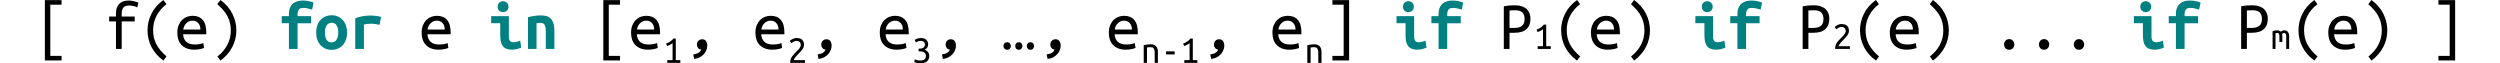 <?xml version="1.0" encoding="UTF-8" standalone="no"?>
<svg
   xmlns:dc="http://purl.org/dc/elements/1.1/"
   xmlns:cc="http://creativecommons.org/ns#"
   xmlns:rdf="http://www.w3.org/1999/02/22-rdf-syntax-ns#"
   xmlns:svg="http://www.w3.org/2000/svg"
   xmlns="http://www.w3.org/2000/svg"
   viewBox="0 0 716.25 18.166"
   height="18.166"
   width="716.25"
   xml:space="preserve"
   version="1.1"
   id="svg2"><defs
     id="defs6" /><g
     transform="matrix(1.25,0,0,-1.25,0,18.166)"
     id="g10"><g
       id="g12"><path
         id="path14"
         style="fill:#000000;fill-opacity:1;fill-rule:nonzero;stroke:none"
         d="m 10.281,14.506 3.828,0 0,-1.047 -2.578,0 0,-11.735 2.578,0 0,-1.046 -3.828,0 0,13.828 z" /><path
         id="path16"
         style="fill:#000000;fill-opacity:1;fill-rule:nonzero;stroke:none"
         d="m 26.578,3.318 0,6.313 -1.562,0 0,1.109 1.562,0 0,0.672 c 0,0.57 0.078,1.047 0.234,1.422 0.165,0.383 0.379,0.691 0.641,0.922 0.258,0.238 0.563,0.406 0.906,0.5 0.344,0.101 0.707,0.156 1.094,0.156 0.383,0 0.77,-0.047 1.156,-0.141 0.395,-0.086 0.766,-0.183 1.11,-0.297 l -0.25,-1.14 c -0.231,0.125 -0.524,0.226 -0.875,0.312 -0.356,0.082 -0.715,0.125 -1.078,0.125 -0.219,0 -0.43,-0.031 -0.625,-0.093 -0.2,-0.055 -0.375,-0.153 -0.532,-0.297 -0.148,-0.149 -0.261,-0.34 -0.343,-0.578 C 27.93,12.06 27.891,11.76 27.891,11.396 l 0,-0.656 2.984,0 0,-1.109 -2.984,0 0,-6.313 -1.313,0 z" /><path
         id="path18"
         style="fill:#000000;fill-opacity:1;fill-rule:nonzero;stroke:none"
         d="m 38.141,13.568 c -0.993,-0.762 -1.746,-1.648 -2.266,-2.656 -0.523,-1 -0.781,-2.094 -0.781,-3.281 0,-0.594 0.054,-1.157 0.172,-1.688 C 35.391,5.412 35.578,4.9 35.828,4.412 36.078,3.92 36.395,3.447 36.781,2.99 37.176,2.521 37.641,2.06 38.172,1.599 L 37.453,0.646 c -1.23,0.907 -2.148,1.961 -2.75,3.157 -0.594,1.195 -0.891,2.46 -0.891,3.796 0,1.321 0.301,2.586 0.907,3.797 0.601,1.207 1.515,2.254 2.734,3.141 l 0.703,-0.969 -0.015,0 z" /><path
         id="path20"
         style="fill:#000000;fill-opacity:1;fill-rule:nonzero;stroke:none"
         d="m 44.141,10.912 c 1,0 1.769,-0.313 2.312,-0.938 0.551,-0.617 0.828,-1.558 0.828,-2.828 l 0,-0.468 -5.312,0 c 0.051,-0.774 0.301,-1.356 0.75,-1.75 0.457,-0.399 1.097,-0.594 1.922,-0.594 0.468,0 0.867,0.035 1.203,0.109 0.332,0.07 0.582,0.149 0.75,0.235 L 46.766,3.553 C 46.609,3.467 46.32,3.381 45.906,3.287 45.488,3.193 45.02,3.146 44.5,3.146 c -0.648,0 -1.215,0.102 -1.703,0.297 -0.481,0.195 -0.883,0.461 -1.203,0.797 -0.313,0.344 -0.555,0.75 -0.719,1.219 -0.156,0.476 -0.234,1 -0.234,1.562 0,0.657 0.097,1.227 0.297,1.719 0.207,0.488 0.472,0.895 0.796,1.219 0.332,0.32 0.707,0.562 1.125,0.719 0.414,0.156 0.844,0.234 1.282,0.234 z m 1.797,-3.156 c 0,0.625 -0.168,1.117 -0.5,1.484 -0.336,0.375 -0.774,0.563 -1.313,0.563 -0.313,0 -0.594,-0.063 -0.844,-0.188 C 43.031,9.498 42.816,9.342 42.641,9.146 42.461,8.959 42.316,8.74 42.203,8.49 42.098,8.248 42.031,8.006 42,7.756 l 3.938,0 z" /><path
         id="path22"
         style="fill:#000000;fill-opacity:1;fill-rule:nonzero;stroke:none"
         d="m 49.844,1.599 c 0.988,0.774 1.742,1.657 2.265,2.657 0.532,1.007 0.797,2.101 0.797,3.281 0,0.601 -0.062,1.172 -0.187,1.703 -0.117,0.531 -0.305,1.039 -0.563,1.531 -0.25,0.489 -0.574,0.961 -0.968,1.422 -0.387,0.457 -0.844,0.914 -1.376,1.375 l 0.719,0.969 c 1.227,-0.906 2.141,-1.965 2.735,-3.172 C 53.867,10.166 54.172,8.9 54.172,7.568 54.172,6.912 54.094,6.26 53.938,5.615 53.789,4.978 53.562,4.365 53.25,3.771 52.945,3.178 52.566,2.623 52.109,2.099 51.66,1.568 51.133,1.084 50.531,0.646 l -0.703,0.953 0.016,0 z" /><path
         id="path24"
         style="fill:#008080;fill-opacity:1;fill-rule:nonzero;stroke:none"
         d="m 66.219,3.318 0,5.891 -1.641,0 0,1.625 1.641,0 0,0.437 c 0,0.602 0.086,1.102 0.265,1.5 0.176,0.407 0.411,0.727 0.704,0.969 0.3,0.238 0.644,0.41 1.031,0.516 0.383,0.101 0.781,0.156 1.187,0.156 0.414,0 0.844,-0.043 1.282,-0.125 0.437,-0.074 0.832,-0.195 1.187,-0.359 l -0.344,-1.594 c -0.242,0.082 -0.547,0.164 -0.922,0.25 -0.367,0.094 -0.714,0.14 -1.047,0.14 -0.179,0 -0.351,-0.015 -0.515,-0.046 -0.168,-0.032 -0.313,-0.106 -0.438,-0.219 -0.117,-0.106 -0.214,-0.258 -0.297,-0.453 -0.074,-0.188 -0.109,-0.446 -0.109,-0.766 l 0,-0.406 3.094,0 0,-1.625 -3.094,0 0,-5.891 -1.984,0 z" /><path
         id="path26"
         style="fill:#008080;fill-opacity:1;fill-rule:nonzero;stroke:none"
         d="m 79.547,7.099 c 0,-0.605 -0.086,-1.152 -0.25,-1.64 C 79.129,4.978 78.891,4.56 78.578,4.209 78.266,3.865 77.891,3.592 77.453,3.396 77.023,3.209 76.547,3.115 76.016,3.115 c -0.532,0 -1.016,0.094 -1.454,0.281 -0.429,0.196 -0.804,0.469 -1.124,0.813 -0.313,0.351 -0.555,0.769 -0.719,1.25 -0.168,0.488 -0.25,1.035 -0.25,1.64 0,0.582 0.082,1.114 0.25,1.594 0.176,0.488 0.422,0.906 0.734,1.25 0.32,0.352 0.703,0.625 1.141,0.813 0.437,0.187 0.91,0.281 1.422,0.281 0.519,0 0.992,-0.094 1.422,-0.281 0.437,-0.188 0.812,-0.461 1.124,-0.813 0.321,-0.344 0.567,-0.762 0.735,-1.25 0.164,-0.48 0.25,-1.012 0.25,-1.594 z M 74.469,7.084 c 0,-0.68 0.117,-1.227 0.359,-1.641 0.238,-0.418 0.625,-0.625 1.156,-0.625 0.508,0 0.895,0.207 1.157,0.625 0.257,0.414 0.39,0.961 0.39,1.641 0,0.664 -0.121,1.203 -0.359,1.609 -0.242,0.414 -0.625,0.625 -1.156,0.625 -0.512,0 -0.899,-0.211 -1.157,-0.625 -0.261,-0.406 -0.39,-0.945 -0.39,-1.609 z" /><path
         id="path28"
         style="fill:#008080;fill-opacity:1;fill-rule:nonzero;stroke:none"
         d="M 86.984,8.834 C 86.859,8.865 86.707,8.896 86.531,8.928 86.352,8.959 86.176,8.99 86,9.021 85.82,9.053 85.645,9.072 85.469,9.084 85.301,9.092 85.16,9.099 85.047,9.099 84.766,9.099 84.488,9.084 84.219,9.053 83.957,9.029 83.688,8.978 83.406,8.896 l 0,-5.578 -1.984,0 0,7.031 c 0.519,0.188 1.055,0.336 1.609,0.454 0.551,0.113 1.192,0.171 1.922,0.171 0.113,0 0.27,-0.007 0.469,-0.015 0.195,-0.012 0.406,-0.031 0.625,-0.063 0.226,-0.023 0.457,-0.054 0.687,-0.093 0.227,-0.032 0.43,-0.079 0.61,-0.141 l -0.36,-1.828 z" /><path
         id="path30"
         style="fill:#000000;fill-opacity:1;fill-rule:nonzero;stroke:none"
         d="m 100.141,10.912 c 1,0 1.769,-0.313 2.312,-0.938 0.551,-0.617 0.828,-1.558 0.828,-2.828 l 0,-0.468 -5.312,0 c 0.051,-0.774 0.301,-1.356 0.75,-1.75 0.457,-0.399 1.097,-0.594 1.922,-0.594 0.468,0 0.867,0.035 1.203,0.109 0.332,0.07 0.582,0.149 0.75,0.235 l 0.172,-1.125 C 102.609,3.467 102.32,3.381 101.906,3.287 101.488,3.193 101.02,3.146 100.5,3.146 c -0.648,0 -1.215,0.102 -1.703,0.297 -0.481,0.195 -0.883,0.461 -1.203,0.797 -0.313,0.344 -0.555,0.75 -0.719,1.219 -0.156,0.476 -0.234,1 -0.234,1.562 0,0.657 0.097,1.227 0.297,1.719 0.207,0.488 0.472,0.895 0.796,1.219 0.332,0.32 0.707,0.562 1.125,0.719 0.414,0.156 0.844,0.234 1.282,0.234 z m 1.797,-3.156 c 0,0.625 -0.168,1.117 -0.5,1.484 -0.336,0.375 -0.774,0.563 -1.313,0.563 -0.313,0 -0.594,-0.063 -0.844,-0.188 C 99.031,9.498 98.816,9.342 98.641,9.146 98.461,8.959 98.316,8.74 98.203,8.49 98.098,8.248 98.031,8.006 98,7.756 l 3.938,0 z" /><path
         id="path32"
         style="fill:#008080;fill-opacity:1;fill-rule:nonzero;stroke:none"
         d="m 116.547,13.006 c 0,-0.387 -0.125,-0.696 -0.375,-0.922 -0.242,-0.219 -0.531,-0.328 -0.875,-0.328 -0.344,0 -0.637,0.109 -0.875,0.328 -0.242,0.226 -0.36,0.535 -0.36,0.922 0,0.382 0.118,0.687 0.36,0.906 0.238,0.226 0.531,0.344 0.875,0.344 0.344,0 0.633,-0.118 0.875,-0.344 0.25,-0.219 0.375,-0.524 0.375,-0.906 z m 2.922,-9.375 c -0.407,-0.188 -0.789,-0.313 -1.141,-0.375 -0.355,-0.071 -0.683,-0.11 -0.984,-0.11 -0.512,0 -0.946,0.074 -1.297,0.219 -0.344,0.145 -0.621,0.359 -0.828,0.641 -0.211,0.289 -0.356,0.64 -0.438,1.047 -0.086,0.406 -0.125,0.867 -0.125,1.39 l 0,2.766 -2.078,0 0,1.625 4.047,0 0,-4.656 c 0,-0.45 0.082,-0.782 0.25,-1 0.164,-0.219 0.441,-0.329 0.828,-0.329 0.176,0 0.391,0.024 0.641,0.079 0.258,0.05 0.551,0.148 0.875,0.296 l 0.25,-1.593 z" /><path
         id="path34"
         style="fill:#008080;fill-opacity:1;fill-rule:nonzero;stroke:none"
         d="m 121.016,10.599 c 0.343,0.094 0.773,0.18 1.296,0.266 0.52,0.094 1.083,0.141 1.688,0.141 0.594,0 1.086,-0.086 1.484,-0.25 0.395,-0.168 0.707,-0.407 0.938,-0.719 0.226,-0.305 0.39,-0.664 0.484,-1.078 0.102,-0.418 0.156,-0.887 0.156,-1.406 l 0,-4.235 -1.968,0 0,3.985 c 0,0.707 -0.086,1.21 -0.25,1.515 -0.156,0.313 -0.481,0.469 -0.969,0.469 -0.156,0 -0.309,-0.008 -0.453,-0.016 -0.137,-0.011 -0.289,-0.027 -0.453,-0.047 l 0,-5.906 -1.953,0 0,7.281 z" /><path
         id="path36"
         style="fill:#000000;fill-opacity:1;fill-rule:nonzero;stroke:none"
         d="m 138.281,14.506 3.828,0 0,-1.047 -2.578,0 0,-11.735 2.578,0 0,-1.046 -3.828,0 0,13.828 z" /><path
         id="path38"
         style="fill:#000000;fill-opacity:1;fill-rule:nonzero;stroke:none"
         d="m 148.141,10.912 c 1,0 1.769,-0.313 2.312,-0.938 0.551,-0.617 0.828,-1.558 0.828,-2.828 l 0,-0.468 -5.312,0 c 0.051,-0.774 0.301,-1.356 0.75,-1.75 0.457,-0.399 1.097,-0.594 1.922,-0.594 0.468,0 0.867,0.035 1.203,0.109 0.332,0.07 0.582,0.149 0.75,0.235 l 0.172,-1.125 C 150.609,3.467 150.32,3.381 149.906,3.287 149.488,3.193 149.02,3.146 148.5,3.146 c -0.648,0 -1.215,0.102 -1.703,0.297 -0.481,0.195 -0.883,0.461 -1.203,0.797 -0.313,0.344 -0.555,0.75 -0.719,1.219 -0.156,0.476 -0.234,1 -0.234,1.562 0,0.657 0.097,1.227 0.297,1.719 0.207,0.488 0.472,0.895 0.796,1.219 0.332,0.32 0.707,0.562 1.125,0.719 0.414,0.156 0.844,0.234 1.282,0.234 z m 1.797,-3.156 c 0,0.625 -0.168,1.117 -0.5,1.484 -0.336,0.375 -0.774,0.563 -1.313,0.563 -0.313,0 -0.594,-0.063 -0.844,-0.188 -0.25,-0.117 -0.465,-0.273 -0.64,-0.469 C 146.461,8.959 146.316,8.74 146.203,8.49 146.098,8.248 146.031,8.006 146,7.756 l 3.938,0 z" /><path
         id="path40"
         style="fill:#000000;fill-opacity:1;fill-rule:nonzero;stroke:none"
         d="m 152.672,4.541 c 0.312,0.113 0.609,0.258 0.89,0.437 0.29,0.188 0.555,0.426 0.797,0.719 l 0.532,0 0,-4.953 1.047,0 0,-0.625 -3,0 0,0.625 1.218,0 0,3.906 C 154.082,4.595 154,4.533 153.906,4.463 153.812,4.4 153.707,4.338 153.594,4.275 153.488,4.22 153.375,4.17 153.25,4.119 153.133,4.064 153.02,4.017 152.906,3.978 l -0.234,0.563 z" /><path
         id="path42"
         style="fill:#000000;fill-opacity:1;fill-rule:nonzero;stroke:none"
         d="m 158.891,2.053 c 0.187,0.042 0.375,0.085 0.562,0.125 0.188,0.042 0.359,0.105 0.516,0.187 0.164,0.086 0.312,0.188 0.437,0.313 0.125,0.117 0.223,0.281 0.297,0.5 -0.336,0.031 -0.578,0.16 -0.734,0.39 -0.157,0.227 -0.235,0.453 -0.235,0.672 0,0.426 0.118,0.75 0.36,0.969 0.238,0.219 0.515,0.328 0.828,0.328 0.394,0 0.691,-0.141 0.89,-0.422 0.196,-0.281 0.297,-0.625 0.297,-1.031 0,-0.313 -0.062,-0.637 -0.187,-0.969 -0.117,-0.332 -0.297,-0.645 -0.547,-0.937 -0.25,-0.29 -0.563,-0.54 -0.937,-0.75 -0.376,-0.208 -0.821,-0.344 -1.329,-0.407 l -0.218,1.032 z" /><path
         id="path44"
         style="fill:#000000;fill-opacity:1;fill-rule:nonzero;stroke:none"
         d="m 176.641,10.912 c 1,0 1.769,-0.313 2.312,-0.938 0.551,-0.617 0.828,-1.558 0.828,-2.828 l 0,-0.468 -5.312,0 c 0.051,-0.774 0.301,-1.356 0.75,-1.75 0.457,-0.399 1.097,-0.594 1.922,-0.594 0.468,0 0.867,0.035 1.203,0.109 0.332,0.07 0.582,0.149 0.75,0.235 l 0.172,-1.125 C 179.109,3.467 178.82,3.381 178.406,3.287 177.988,3.193 177.52,3.146 177,3.146 c -0.648,0 -1.215,0.102 -1.703,0.297 -0.481,0.195 -0.883,0.461 -1.203,0.797 -0.313,0.344 -0.555,0.75 -0.719,1.219 -0.156,0.476 -0.234,1 -0.234,1.562 0,0.657 0.097,1.227 0.297,1.719 0.207,0.488 0.472,0.895 0.796,1.219 0.332,0.32 0.707,0.562 1.125,0.719 0.414,0.156 0.844,0.234 1.282,0.234 z m 1.797,-3.156 c 0,0.625 -0.168,1.117 -0.5,1.484 -0.336,0.375 -0.774,0.563 -1.313,0.563 -0.313,0 -0.594,-0.063 -0.844,-0.188 -0.25,-0.117 -0.465,-0.273 -0.64,-0.469 C 174.961,8.959 174.816,8.74 174.703,8.49 174.598,8.248 174.531,8.006 174.5,7.756 l 3.938,0 z" /><path
         id="path46"
         style="fill:#000000;fill-opacity:1;fill-rule:nonzero;stroke:none"
         d="m 184.281,4.275 c 0,-0.199 -0.039,-0.387 -0.109,-0.562 C 184.098,3.533 184,3.357 183.875,3.181 183.75,3.002 183.609,2.83 183.453,2.666 183.297,2.498 183.133,2.33 182.969,2.166 182.883,2.08 182.781,1.97 182.656,1.838 182.539,1.713 182.426,1.58 182.312,1.447 182.207,1.322 182.117,1.197 182.047,1.072 181.973,0.947 181.938,0.838 181.938,0.744 l 2.562,0 0,-0.625 -3.375,0 c 0,0.031 0,0.062 0,0.094 0,0.031 0,0.062 0,0.093 0,0.25 0.039,0.485 0.125,0.704 0.082,0.218 0.188,0.421 0.312,0.609 0.133,0.195 0.286,0.379 0.454,0.547 0.164,0.164 0.328,0.332 0.484,0.5 0.133,0.133 0.266,0.265 0.391,0.39 0.125,0.125 0.234,0.25 0.328,0.375 0.093,0.125 0.164,0.254 0.219,0.391 0.062,0.133 0.093,0.273 0.093,0.422 0,0.156 -0.027,0.289 -0.078,0.406 -0.055,0.113 -0.125,0.207 -0.219,0.281 -0.086,0.082 -0.183,0.141 -0.296,0.172 -0.118,0.039 -0.243,0.063 -0.376,0.063 -0.148,0 -0.289,-0.028 -0.421,-0.078 -0.125,-0.043 -0.243,-0.094 -0.344,-0.157 -0.094,-0.054 -0.18,-0.109 -0.25,-0.171 -0.074,-0.055 -0.133,-0.094 -0.172,-0.125 l -0.359,0.515 c 0.039,0.051 0.109,0.113 0.203,0.188 0.101,0.082 0.222,0.156 0.359,0.218 0.133,0.071 0.285,0.133 0.453,0.188 0.164,0.051 0.344,0.078 0.531,0.078 0.583,0 1.016,-0.137 1.297,-0.406 0.282,-0.274 0.422,-0.653 0.422,-1.141 z" /><path
         id="path48"
         style="fill:#000000;fill-opacity:1;fill-rule:nonzero;stroke:none"
         d="m 187.391,2.053 c 0.187,0.042 0.375,0.085 0.562,0.125 0.188,0.042 0.359,0.105 0.516,0.187 0.164,0.086 0.312,0.188 0.437,0.313 0.125,0.117 0.223,0.281 0.297,0.5 -0.336,0.031 -0.578,0.16 -0.734,0.39 -0.157,0.227 -0.235,0.453 -0.235,0.672 0,0.426 0.118,0.75 0.36,0.969 0.238,0.219 0.515,0.328 0.828,0.328 0.394,0 0.691,-0.141 0.89,-0.422 0.196,-0.281 0.297,-0.625 0.297,-1.031 0,-0.313 -0.062,-0.637 -0.187,-0.969 -0.117,-0.332 -0.297,-0.645 -0.547,-0.937 -0.25,-0.29 -0.563,-0.54 -0.937,-0.75 -0.376,-0.208 -0.821,-0.344 -1.329,-0.407 l -0.218,1.032 z" /><path
         id="path50"
         style="fill:#000000;fill-opacity:1;fill-rule:nonzero;stroke:none"
         d="m 205.141,10.912 c 1,0 1.769,-0.313 2.312,-0.938 0.551,-0.617 0.828,-1.558 0.828,-2.828 l 0,-0.468 -5.312,0 c 0.051,-0.774 0.301,-1.356 0.75,-1.75 0.457,-0.399 1.097,-0.594 1.922,-0.594 0.468,0 0.867,0.035 1.203,0.109 0.332,0.07 0.582,0.149 0.75,0.235 l 0.172,-1.125 C 207.609,3.467 207.32,3.381 206.906,3.287 206.488,3.193 206.02,3.146 205.5,3.146 c -0.648,0 -1.215,0.102 -1.703,0.297 -0.481,0.195 -0.883,0.461 -1.203,0.797 -0.313,0.344 -0.555,0.75 -0.719,1.219 -0.156,0.476 -0.234,1 -0.234,1.562 0,0.657 0.097,1.227 0.297,1.719 0.207,0.488 0.472,0.895 0.796,1.219 0.332,0.32 0.707,0.562 1.125,0.719 0.414,0.156 0.844,0.234 1.282,0.234 z m 1.797,-3.156 c 0,0.625 -0.168,1.117 -0.5,1.484 -0.336,0.375 -0.774,0.563 -1.313,0.563 -0.313,0 -0.594,-0.063 -0.844,-0.188 -0.25,-0.117 -0.465,-0.273 -0.64,-0.469 C 203.461,8.959 203.316,8.74 203.203,8.49 203.098,8.248 203.031,8.006 203,7.756 l 3.938,0 z" /><path
         id="path52"
         style="fill:#000000;fill-opacity:1;fill-rule:nonzero;stroke:none"
         d="m 210.906,0.666 c 0.477,0 0.817,0.094 1.016,0.281 0.195,0.188 0.297,0.438 0.297,0.75 0,0.207 -0.043,0.379 -0.125,0.516 -0.086,0.132 -0.196,0.242 -0.328,0.328 -0.137,0.094 -0.297,0.156 -0.485,0.187 -0.179,0.032 -0.367,0.047 -0.562,0.047 l -0.188,0 0,0.61 0.266,0 c 0.125,0 0.254,0.007 0.391,0.031 0.144,0.031 0.273,0.082 0.39,0.156 0.125,0.07 0.223,0.164 0.297,0.281 0.07,0.125 0.109,0.274 0.109,0.453 0,0.313 -0.101,0.532 -0.296,0.657 -0.188,0.132 -0.407,0.203 -0.657,0.203 -0.261,0 -0.48,-0.043 -0.656,-0.125 -0.18,-0.074 -0.328,-0.149 -0.453,-0.219 l -0.281,0.563 c 0.125,0.093 0.312,0.187 0.562,0.281 0.258,0.101 0.547,0.156 0.859,0.156 0.29,0 0.54,-0.039 0.75,-0.109 0.208,-0.075 0.379,-0.18 0.516,-0.313 0.133,-0.137 0.234,-0.293 0.297,-0.469 0.07,-0.179 0.109,-0.371 0.109,-0.578 0,-0.293 -0.078,-0.543 -0.234,-0.75 -0.148,-0.199 -0.34,-0.351 -0.578,-0.453 0.281,-0.094 0.523,-0.262 0.734,-0.5 0.219,-0.242 0.328,-0.562 0.328,-0.969 0,-0.242 -0.043,-0.464 -0.125,-0.671 -0.086,-0.211 -0.211,-0.387 -0.375,-0.532 -0.168,-0.148 -0.382,-0.261 -0.64,-0.343 -0.262,-0.082 -0.571,-0.125 -0.922,-0.125 -0.149,0 -0.293,0.011 -0.438,0.031 -0.148,0.023 -0.281,0.047 -0.406,0.078 -0.125,0.031 -0.242,0.062 -0.344,0.094 -0.093,0.031 -0.164,0.054 -0.203,0.078 l 0.141,0.64 c 0.094,-0.054 0.242,-0.109 0.453,-0.171 0.219,-0.063 0.477,-0.094 0.781,-0.094 z" /><path
         id="path54"
         style="fill:#000000;fill-opacity:1;fill-rule:nonzero;stroke:none"
         d="m 215.891,2.053 c 0.187,0.042 0.375,0.085 0.562,0.125 0.188,0.042 0.359,0.105 0.516,0.187 0.164,0.086 0.312,0.188 0.437,0.313 0.125,0.117 0.223,0.281 0.297,0.5 -0.336,0.031 -0.578,0.16 -0.734,0.39 -0.157,0.227 -0.235,0.453 -0.235,0.672 0,0.426 0.118,0.75 0.36,0.969 0.238,0.219 0.515,0.328 0.828,0.328 0.394,0 0.691,-0.141 0.89,-0.422 0.196,-0.281 0.297,-0.625 0.297,-1.031 0,-0.313 -0.062,-0.637 -0.187,-0.969 -0.117,-0.332 -0.297,-0.645 -0.547,-0.937 -0.25,-0.29 -0.563,-0.54 -0.937,-0.75 -0.376,-0.208 -0.821,-0.344 -1.329,-0.407 l -0.218,1.032 z" /><path
         id="path56"
         style="fill:#000000;fill-opacity:1;fill-rule:nonzero;stroke:none"
         d="m 231.688,3.99 c 0,-0.242 -0.079,-0.445 -0.235,-0.609 -0.148,-0.164 -0.351,-0.25 -0.609,-0.25 -0.262,0 -0.469,0.086 -0.625,0.25 C 230.07,3.545 230,3.748 230,3.99 c 0,0.238 0.07,0.441 0.219,0.609 0.156,0.164 0.363,0.25 0.625,0.25 0.258,0 0.461,-0.086 0.609,-0.25 0.156,-0.168 0.235,-0.371 0.235,-0.609 z m 2.656,0 c 0,-0.242 -0.074,-0.445 -0.219,-0.609 -0.148,-0.164 -0.352,-0.25 -0.609,-0.25 -0.262,0 -0.465,0.086 -0.61,0.25 -0.148,0.164 -0.218,0.367 -0.218,0.609 0,0.238 0.07,0.441 0.218,0.609 0.145,0.164 0.348,0.25 0.61,0.25 0.257,0 0.461,-0.086 0.609,-0.25 0.145,-0.168 0.219,-0.371 0.219,-0.609 z m 2.656,0 c 0,-0.242 -0.074,-0.445 -0.219,-0.609 -0.148,-0.164 -0.351,-0.25 -0.609,-0.25 -0.262,0 -0.465,0.086 -0.61,0.25 -0.148,0.164 -0.218,0.367 -0.218,0.609 0,0.238 0.07,0.441 0.218,0.609 0.145,0.164 0.348,0.25 0.61,0.25 0.258,0 0.461,-0.086 0.609,-0.25 C 236.926,4.431 237,4.228 237,3.99 Z" /><path
         id="path58"
         style="fill:#000000;fill-opacity:1;fill-rule:nonzero;stroke:none"
         d="m 239.891,2.053 c 0.187,0.042 0.375,0.085 0.562,0.125 0.188,0.042 0.359,0.105 0.516,0.187 0.164,0.086 0.312,0.188 0.437,0.313 0.125,0.117 0.223,0.281 0.297,0.5 -0.336,0.031 -0.578,0.16 -0.734,0.39 -0.157,0.227 -0.235,0.453 -0.235,0.672 0,0.426 0.118,0.75 0.36,0.969 0.238,0.219 0.515,0.328 0.828,0.328 0.394,0 0.691,-0.141 0.89,-0.422 0.196,-0.281 0.297,-0.625 0.297,-1.031 0,-0.313 -0.062,-0.637 -0.187,-0.969 -0.117,-0.332 -0.297,-0.645 -0.547,-0.937 -0.25,-0.29 -0.563,-0.54 -0.937,-0.75 -0.376,-0.208 -0.821,-0.344 -1.329,-0.407 l -0.218,1.032 z" /><path
         id="path60"
         style="fill:#000000;fill-opacity:1;fill-rule:nonzero;stroke:none"
         d="m 257.641,10.912 c 1,0 1.769,-0.313 2.312,-0.938 0.551,-0.617 0.828,-1.558 0.828,-2.828 l 0,-0.468 -5.312,0 c 0.051,-0.774 0.301,-1.356 0.75,-1.75 0.457,-0.399 1.097,-0.594 1.922,-0.594 0.468,0 0.867,0.035 1.203,0.109 0.332,0.07 0.582,0.149 0.75,0.235 l 0.172,-1.125 C 260.109,3.467 259.82,3.381 259.406,3.287 258.988,3.193 258.52,3.146 258,3.146 c -0.648,0 -1.215,0.102 -1.703,0.297 -0.481,0.195 -0.883,0.461 -1.203,0.797 -0.313,0.344 -0.555,0.75 -0.719,1.219 -0.156,0.476 -0.234,1 -0.234,1.562 0,0.657 0.097,1.227 0.297,1.719 0.207,0.488 0.472,0.895 0.796,1.219 0.332,0.32 0.707,0.562 1.125,0.719 0.414,0.156 0.844,0.234 1.282,0.234 z m 1.797,-3.156 c 0,0.625 -0.168,1.117 -0.5,1.484 -0.336,0.375 -0.774,0.563 -1.313,0.563 -0.313,0 -0.594,-0.063 -0.844,-0.188 -0.25,-0.117 -0.465,-0.273 -0.64,-0.469 C 255.961,8.959 255.816,8.74 255.703,8.49 255.598,8.248 255.531,8.006 255.5,7.756 l 3.938,0 z" /><path
         id="path62"
         style="fill:#000000;fill-opacity:1;fill-rule:nonzero;stroke:none"
         d="m 262.141,4.181 c 0.269,0.063 0.535,0.11 0.797,0.141 0.269,0.039 0.523,0.063 0.765,0.063 0.551,0 0.969,-0.149 1.25,-0.438 0.289,-0.281 0.438,-0.742 0.438,-1.375 l 0,-2.453 -0.735,0 0,2.312 c 0,0.27 -0.027,0.489 -0.078,0.657 -0.055,0.164 -0.121,0.297 -0.203,0.39 -0.086,0.094 -0.187,0.157 -0.313,0.188 -0.124,0.039 -0.261,0.062 -0.406,0.062 -0.117,0 -0.242,-0.011 -0.375,-0.031 -0.136,-0.012 -0.265,-0.027 -0.39,-0.047 l 0,-3.531 -0.75,0 0,4.062 z" /><path
         id="path64"
         style="fill:#000000;fill-opacity:1;fill-rule:nonzero;stroke:none"
         d="m 267.266,2.76 1.969,0 0,-0.703 -1.969,0 0,0.703 z" /><path
         id="path66"
         style="fill:#000000;fill-opacity:1;fill-rule:nonzero;stroke:none"
         d="m 271.172,4.541 c 0.312,0.113 0.609,0.258 0.89,0.437 0.29,0.188 0.555,0.426 0.797,0.719 l 0.532,0 0,-4.953 1.047,0 0,-0.625 -3,0 0,0.625 1.218,0 0,3.906 C 272.582,4.595 272.5,4.533 272.406,4.463 272.312,4.4 272.207,4.338 272.094,4.275 271.988,4.22 271.875,4.17 271.75,4.119 271.633,4.064 271.52,4.017 271.406,3.978 l -0.234,0.563 z" /><path
         id="path68"
         style="fill:#000000;fill-opacity:1;fill-rule:nonzero;stroke:none"
         d="m 277.391,2.053 c 0.187,0.042 0.375,0.085 0.562,0.125 0.188,0.042 0.359,0.105 0.516,0.187 0.164,0.086 0.312,0.188 0.437,0.313 0.125,0.117 0.223,0.281 0.297,0.5 -0.336,0.031 -0.578,0.16 -0.734,0.39 -0.157,0.227 -0.235,0.453 -0.235,0.672 0,0.426 0.118,0.75 0.36,0.969 0.238,0.219 0.515,0.328 0.828,0.328 0.394,0 0.691,-0.141 0.89,-0.422 0.196,-0.281 0.297,-0.625 0.297,-1.031 0,-0.313 -0.062,-0.637 -0.187,-0.969 -0.117,-0.332 -0.297,-0.645 -0.547,-0.937 -0.25,-0.29 -0.563,-0.54 -0.937,-0.75 -0.376,-0.208 -0.821,-0.344 -1.329,-0.407 l -0.218,1.032 z" /><path
         id="path70"
         style="fill:#000000;fill-opacity:1;fill-rule:nonzero;stroke:none"
         d="m 295.141,10.912 c 1,0 1.769,-0.313 2.312,-0.938 0.551,-0.617 0.828,-1.558 0.828,-2.828 l 0,-0.468 -5.312,0 c 0.051,-0.774 0.301,-1.356 0.75,-1.75 0.457,-0.399 1.097,-0.594 1.922,-0.594 0.468,0 0.867,0.035 1.203,0.109 0.332,0.07 0.582,0.149 0.75,0.235 l 0.172,-1.125 C 297.609,3.467 297.32,3.381 296.906,3.287 296.488,3.193 296.02,3.146 295.5,3.146 c -0.648,0 -1.215,0.102 -1.703,0.297 -0.481,0.195 -0.883,0.461 -1.203,0.797 -0.313,0.344 -0.555,0.75 -0.719,1.219 -0.156,0.476 -0.234,1 -0.234,1.562 0,0.657 0.097,1.227 0.297,1.719 0.207,0.488 0.472,0.895 0.796,1.219 0.332,0.32 0.707,0.562 1.125,0.719 0.414,0.156 0.844,0.234 1.282,0.234 z m 1.797,-3.156 c 0,0.625 -0.168,1.117 -0.5,1.484 -0.336,0.375 -0.774,0.563 -1.313,0.563 -0.313,0 -0.594,-0.063 -0.844,-0.188 -0.25,-0.117 -0.465,-0.273 -0.64,-0.469 C 293.461,8.959 293.316,8.74 293.203,8.49 293.098,8.248 293.031,8.006 293,7.756 l 3.938,0 z" /><path
         id="path72"
         style="fill:#000000;fill-opacity:1;fill-rule:nonzero;stroke:none"
         d="m 299.641,4.181 c 0.269,0.063 0.535,0.11 0.797,0.141 0.269,0.039 0.523,0.063 0.765,0.063 0.551,0 0.969,-0.149 1.25,-0.438 0.289,-0.281 0.438,-0.742 0.438,-1.375 l 0,-2.453 -0.735,0 0,2.312 c 0,0.27 -0.027,0.489 -0.078,0.657 -0.055,0.164 -0.121,0.297 -0.203,0.39 -0.086,0.094 -0.187,0.157 -0.313,0.188 -0.124,0.039 -0.261,0.062 -0.406,0.062 -0.117,0 -0.242,-0.011 -0.375,-0.031 -0.136,-0.012 -0.265,-0.027 -0.39,-0.047 l 0,-3.531 -0.75,0 0,4.062 z" /><path
         id="path74"
         style="fill:#000000;fill-opacity:1;fill-rule:nonzero;stroke:none"
         d="m 309.219,0.678 -3.828,0 0,1.046 2.578,0 0,11.735 -2.578,0 0,1.047 3.828,0 0,-13.828 z" /><path
         id="path76"
         style="fill:#008080;fill-opacity:1;fill-rule:nonzero;stroke:none"
         d="m 324.047,13.006 c 0,-0.387 -0.125,-0.696 -0.375,-0.922 -0.242,-0.219 -0.531,-0.328 -0.875,-0.328 -0.344,0 -0.637,0.109 -0.875,0.328 -0.242,0.226 -0.36,0.535 -0.36,0.922 0,0.382 0.118,0.687 0.36,0.906 0.238,0.226 0.531,0.344 0.875,0.344 0.344,0 0.633,-0.118 0.875,-0.344 0.25,-0.219 0.375,-0.524 0.375,-0.906 z m 2.922,-9.375 c -0.407,-0.188 -0.789,-0.313 -1.141,-0.375 -0.355,-0.071 -0.683,-0.11 -0.984,-0.11 -0.512,0 -0.946,0.074 -1.297,0.219 -0.344,0.145 -0.621,0.359 -0.828,0.641 -0.211,0.289 -0.356,0.64 -0.438,1.047 -0.086,0.406 -0.125,0.867 -0.125,1.39 l 0,2.766 -2.078,0 0,1.625 4.047,0 0,-4.656 c 0,-0.45 0.082,-0.782 0.25,-1 0.164,-0.219 0.441,-0.329 0.828,-0.329 0.176,0 0.391,0.024 0.641,0.079 0.258,0.05 0.551,0.148 0.875,0.296 l 0.25,-1.593 z" /><path
         id="path78"
         style="fill:#008080;fill-opacity:1;fill-rule:nonzero;stroke:none"
         d="m 329.719,3.318 0,5.891 -1.641,0 0,1.625 1.641,0 0,0.437 c 0,0.602 0.086,1.102 0.265,1.5 0.176,0.407 0.411,0.727 0.704,0.969 0.3,0.238 0.644,0.41 1.031,0.516 0.383,0.101 0.781,0.156 1.187,0.156 0.414,0 0.844,-0.043 1.282,-0.125 0.437,-0.074 0.832,-0.195 1.187,-0.359 l -0.344,-1.594 c -0.242,0.082 -0.547,0.164 -0.922,0.25 -0.367,0.094 -0.714,0.14 -1.047,0.14 -0.179,0 -0.351,-0.015 -0.515,-0.046 -0.168,-0.032 -0.313,-0.106 -0.438,-0.219 -0.117,-0.106 -0.214,-0.258 -0.297,-0.453 -0.074,-0.188 -0.109,-0.446 -0.109,-0.766 l 0,-0.406 3.094,0 0,-1.625 -3.094,0 0,-5.891 -1.984,0 z" /><path
         id="path80"
         style="fill:#000000;fill-opacity:1;fill-rule:nonzero;stroke:none"
         d="m 347.266,13.318 c 0.582,0 1.093,-0.078 1.531,-0.234 0.445,-0.149 0.816,-0.356 1.109,-0.625 0.289,-0.274 0.508,-0.594 0.656,-0.969 0.145,-0.375 0.219,-0.793 0.219,-1.25 0,-1.031 -0.308,-1.828 -0.922,-2.391 -0.605,-0.554 -1.515,-0.828 -2.734,-0.828 l -1.141,0 0,-3.703 -1.312,0 0,9.766 c 0.187,0.039 0.394,0.078 0.625,0.109 0.226,0.031 0.457,0.055 0.687,0.078 0.227,0.02 0.454,0.032 0.672,0.032 0.219,0.007 0.422,0.015 0.61,0.015 z m 0.093,-1.14 c -0.281,0 -0.554,-0.008 -0.812,-0.016 -0.25,0 -0.438,-0.012 -0.563,-0.031 l 0,-4 1.078,0 c 0.801,0 1.395,0.16 1.782,0.484 0.394,0.32 0.594,0.848 0.594,1.578 0,1.32 -0.696,1.985 -2.079,1.985 z" /><path
         id="path82"
         style="fill:#000000;fill-opacity:1;fill-rule:nonzero;stroke:none"
         d="m 352.172,7.74 c 0.312,0.113 0.609,0.258 0.89,0.438 0.29,0.187 0.555,0.425 0.797,0.718 l 0.532,0 0,-4.953 1.047,0 0,-0.625 -3,0 0,0.625 1.218,0 0,3.906 C 353.582,7.795 353.5,7.732 353.406,7.662 353.312,7.599 353.207,7.537 353.094,7.474 352.988,7.42 352.875,7.369 352.75,7.318 352.633,7.263 352.52,7.217 352.406,7.178 l -0.234,0.562 z" /><path
         id="path84"
         style="fill:#000000;fill-opacity:1;fill-rule:nonzero;stroke:none"
         d="m 362.141,13.568 c -0.993,-0.762 -1.746,-1.648 -2.266,-2.656 -0.523,-1 -0.781,-2.094 -0.781,-3.281 0,-0.594 0.054,-1.157 0.172,-1.688 0.125,-0.531 0.312,-1.043 0.562,-1.531 0.25,-0.492 0.567,-0.965 0.953,-1.422 0.395,-0.469 0.86,-0.93 1.391,-1.391 l -0.719,-0.953 c -1.23,0.907 -2.148,1.961 -2.75,3.157 -0.594,1.195 -0.891,2.46 -0.891,3.796 0,1.321 0.301,2.586 0.907,3.797 0.601,1.207 1.515,2.254 2.734,3.141 l 0.703,-0.969 -0.015,0 z" /><path
         id="path86"
         style="fill:#000000;fill-opacity:1;fill-rule:nonzero;stroke:none"
         d="m 368.141,10.912 c 1,0 1.769,-0.313 2.312,-0.938 0.551,-0.617 0.828,-1.558 0.828,-2.828 l 0,-0.468 -5.312,0 c 0.051,-0.774 0.301,-1.356 0.75,-1.75 0.457,-0.399 1.097,-0.594 1.922,-0.594 0.468,0 0.867,0.035 1.203,0.109 0.332,0.07 0.582,0.149 0.75,0.235 l 0.172,-1.125 C 370.609,3.467 370.32,3.381 369.906,3.287 369.488,3.193 369.02,3.146 368.5,3.146 c -0.648,0 -1.215,0.102 -1.703,0.297 -0.481,0.195 -0.883,0.461 -1.203,0.797 -0.313,0.344 -0.555,0.75 -0.719,1.219 -0.156,0.476 -0.234,1 -0.234,1.562 0,0.657 0.097,1.227 0.297,1.719 0.207,0.488 0.472,0.895 0.796,1.219 0.332,0.32 0.707,0.562 1.125,0.719 0.414,0.156 0.844,0.234 1.282,0.234 z m 1.797,-3.156 c 0,0.625 -0.168,1.117 -0.5,1.484 -0.336,0.375 -0.774,0.563 -1.313,0.563 -0.313,0 -0.594,-0.063 -0.844,-0.188 -0.25,-0.117 -0.465,-0.273 -0.64,-0.469 C 366.461,8.959 366.316,8.74 366.203,8.49 366.098,8.248 366.031,8.006 366,7.756 l 3.938,0 z" /><path
         id="path88"
         style="fill:#000000;fill-opacity:1;fill-rule:nonzero;stroke:none"
         d="m 373.844,1.599 c 0.988,0.774 1.742,1.657 2.265,2.657 0.532,1.007 0.797,2.101 0.797,3.281 0,0.601 -0.062,1.172 -0.187,1.703 -0.117,0.531 -0.305,1.039 -0.563,1.531 -0.25,0.489 -0.574,0.961 -0.968,1.422 -0.387,0.457 -0.844,0.914 -1.376,1.375 l 0.719,0.969 c 1.227,-0.906 2.141,-1.965 2.735,-3.172 0.601,-1.199 0.906,-2.465 0.906,-3.797 0,-0.656 -0.078,-1.308 -0.234,-1.953 -0.149,-0.637 -0.376,-1.25 -0.688,-1.844 -0.305,-0.593 -0.684,-1.148 -1.141,-1.672 -0.449,-0.531 -0.976,-1.015 -1.578,-1.453 l -0.703,0.953 0.016,0 z" /><path
         id="path90"
         style="fill:#008080;fill-opacity:1;fill-rule:nonzero;stroke:none"
         d="m 392.547,13.006 c 0,-0.387 -0.125,-0.696 -0.375,-0.922 -0.242,-0.219 -0.531,-0.328 -0.875,-0.328 -0.344,0 -0.637,0.109 -0.875,0.328 -0.242,0.226 -0.36,0.535 -0.36,0.922 0,0.382 0.118,0.687 0.36,0.906 0.238,0.226 0.531,0.344 0.875,0.344 0.344,0 0.633,-0.118 0.875,-0.344 0.25,-0.219 0.375,-0.524 0.375,-0.906 z m 2.922,-9.375 c -0.407,-0.188 -0.789,-0.313 -1.141,-0.375 -0.355,-0.071 -0.683,-0.11 -0.984,-0.11 -0.512,0 -0.946,0.074 -1.297,0.219 -0.344,0.145 -0.621,0.359 -0.828,0.641 -0.211,0.289 -0.356,0.64 -0.438,1.047 -0.086,0.406 -0.125,0.867 -0.125,1.39 l 0,2.766 -2.078,0 0,1.625 4.047,0 0,-4.656 c 0,-0.45 0.082,-0.782 0.25,-1 0.164,-0.219 0.441,-0.329 0.828,-0.329 0.176,0 0.391,0.024 0.641,0.079 0.258,0.05 0.551,0.148 0.875,0.296 l 0.25,-1.593 z" /><path
         id="path92"
         style="fill:#008080;fill-opacity:1;fill-rule:nonzero;stroke:none"
         d="m 398.219,3.318 0,5.891 -1.641,0 0,1.625 1.641,0 0,0.437 c 0,0.602 0.086,1.102 0.265,1.5 0.176,0.407 0.411,0.727 0.704,0.969 0.3,0.238 0.644,0.41 1.031,0.516 0.383,0.101 0.781,0.156 1.187,0.156 0.414,0 0.844,-0.043 1.282,-0.125 0.437,-0.074 0.832,-0.195 1.187,-0.359 l -0.344,-1.594 c -0.242,0.082 -0.547,0.164 -0.922,0.25 -0.367,0.094 -0.714,0.14 -1.047,0.14 -0.179,0 -0.351,-0.015 -0.515,-0.046 -0.168,-0.032 -0.313,-0.106 -0.438,-0.219 -0.117,-0.106 -0.214,-0.258 -0.297,-0.453 -0.074,-0.188 -0.109,-0.446 -0.109,-0.766 l 0,-0.406 3.094,0 0,-1.625 -3.094,0 0,-5.891 -1.984,0 z" /><path
         id="path94"
         style="fill:#000000;fill-opacity:1;fill-rule:nonzero;stroke:none"
         d="m 415.766,13.318 c 0.582,0 1.093,-0.078 1.531,-0.234 0.445,-0.149 0.816,-0.356 1.109,-0.625 0.289,-0.274 0.508,-0.594 0.656,-0.969 0.145,-0.375 0.219,-0.793 0.219,-1.25 0,-1.031 -0.308,-1.828 -0.922,-2.391 -0.605,-0.554 -1.515,-0.828 -2.734,-0.828 l -1.141,0 0,-3.703 -1.312,0 0,9.766 c 0.187,0.039 0.394,0.078 0.625,0.109 0.226,0.031 0.457,0.055 0.687,0.078 0.227,0.02 0.454,0.032 0.672,0.032 0.219,0.007 0.422,0.015 0.61,0.015 z m 0.093,-1.14 c -0.281,0 -0.554,-0.008 -0.812,-0.016 -0.25,0 -0.438,-0.012 -0.563,-0.031 l 0,-4 1.078,0 c 0.801,0 1.395,0.16 1.782,0.484 0.394,0.32 0.594,0.848 0.594,1.578 0,1.32 -0.696,1.985 -2.079,1.985 z" /><path
         id="path96"
         style="fill:#000000;fill-opacity:1;fill-rule:nonzero;stroke:none"
         d="m 423.781,7.474 c 0,-0.199 -0.039,-0.386 -0.109,-0.562 -0.074,-0.18 -0.172,-0.356 -0.297,-0.531 -0.125,-0.18 -0.266,-0.352 -0.422,-0.516 -0.156,-0.168 -0.32,-0.336 -0.484,-0.5 -0.086,-0.086 -0.188,-0.195 -0.313,-0.328 -0.117,-0.125 -0.23,-0.258 -0.344,-0.391 -0.105,-0.125 -0.195,-0.25 -0.265,-0.375 -0.074,-0.125 -0.109,-0.234 -0.109,-0.328 l 2.562,0 0,-0.625 -3.375,0 c 0,0.031 0,0.063 0,0.094 0,0.031 0,0.062 0,0.094 0,0.25 0.039,0.484 0.125,0.703 0.082,0.219 0.188,0.422 0.312,0.609 0.133,0.195 0.286,0.379 0.454,0.547 0.164,0.164 0.328,0.332 0.484,0.5 0.133,0.133 0.266,0.266 0.391,0.391 0.125,0.125 0.234,0.25 0.328,0.375 0.093,0.125 0.164,0.254 0.219,0.39 0.062,0.133 0.093,0.274 0.093,0.422 0,0.156 -0.027,0.289 -0.078,0.406 -0.055,0.114 -0.125,0.207 -0.219,0.282 -0.086,0.082 -0.183,0.14 -0.296,0.172 -0.118,0.039 -0.243,0.062 -0.376,0.062 -0.148,0 -0.289,-0.027 -0.421,-0.078 -0.125,-0.043 -0.243,-0.094 -0.344,-0.156 -0.094,-0.055 -0.18,-0.11 -0.25,-0.172 -0.074,-0.055 -0.133,-0.094 -0.172,-0.125 l -0.359,0.515 c 0.039,0.051 0.109,0.114 0.203,0.188 0.101,0.082 0.222,0.156 0.359,0.219 0.133,0.07 0.285,0.132 0.453,0.187 0.164,0.051 0.344,0.078 0.531,0.078 0.583,0 1.016,-0.136 1.297,-0.406 0.282,-0.273 0.422,-0.652 0.422,-1.141 z" /><path
         id="path98"
         style="fill:#000000;fill-opacity:1;fill-rule:nonzero;stroke:none"
         d="m 430.641,13.568 c -0.993,-0.762 -1.746,-1.648 -2.266,-2.656 -0.523,-1 -0.781,-2.094 -0.781,-3.281 0,-0.594 0.054,-1.157 0.172,-1.688 0.125,-0.531 0.312,-1.043 0.562,-1.531 0.25,-0.492 0.567,-0.965 0.953,-1.422 0.395,-0.469 0.86,-0.93 1.391,-1.391 l -0.719,-0.953 c -1.23,0.907 -2.148,1.961 -2.75,3.157 -0.594,1.195 -0.891,2.46 -0.891,3.796 0,1.321 0.301,2.586 0.907,3.797 0.601,1.207 1.515,2.254 2.734,3.141 l 0.703,-0.969 -0.015,0 z" /><path
         id="path100"
         style="fill:#000000;fill-opacity:1;fill-rule:nonzero;stroke:none"
         d="m 436.641,10.912 c 1,0 1.769,-0.313 2.312,-0.938 0.551,-0.617 0.828,-1.558 0.828,-2.828 l 0,-0.468 -5.312,0 c 0.051,-0.774 0.301,-1.356 0.75,-1.75 0.457,-0.399 1.097,-0.594 1.922,-0.594 0.468,0 0.867,0.035 1.203,0.109 0.332,0.07 0.582,0.149 0.75,0.235 l 0.172,-1.125 C 439.109,3.467 438.82,3.381 438.406,3.287 437.988,3.193 437.52,3.146 437,3.146 c -0.648,0 -1.215,0.102 -1.703,0.297 -0.481,0.195 -0.883,0.461 -1.203,0.797 -0.313,0.344 -0.555,0.75 -0.719,1.219 -0.156,0.476 -0.234,1 -0.234,1.562 0,0.657 0.097,1.227 0.297,1.719 0.207,0.488 0.472,0.895 0.796,1.219 0.332,0.32 0.707,0.562 1.125,0.719 0.414,0.156 0.844,0.234 1.282,0.234 z m 1.797,-3.156 c 0,0.625 -0.168,1.117 -0.5,1.484 -0.336,0.375 -0.774,0.563 -1.313,0.563 -0.313,0 -0.594,-0.063 -0.844,-0.188 -0.25,-0.117 -0.465,-0.273 -0.64,-0.469 C 434.961,8.959 434.816,8.74 434.703,8.49 434.598,8.248 434.531,8.006 434.5,7.756 l 3.938,0 z" /><path
         id="path102"
         style="fill:#000000;fill-opacity:1;fill-rule:nonzero;stroke:none"
         d="m 442.344,1.599 c 0.988,0.774 1.742,1.657 2.265,2.657 0.532,1.007 0.797,2.101 0.797,3.281 0,0.601 -0.062,1.172 -0.187,1.703 -0.117,0.531 -0.305,1.039 -0.563,1.531 -0.25,0.489 -0.574,0.961 -0.968,1.422 -0.387,0.457 -0.844,0.914 -1.376,1.375 l 0.719,0.969 c 1.227,-0.906 2.141,-1.965 2.735,-3.172 0.601,-1.199 0.906,-2.465 0.906,-3.797 0,-0.656 -0.078,-1.308 -0.234,-1.953 -0.149,-0.637 -0.376,-1.25 -0.688,-1.844 -0.305,-0.593 -0.684,-1.148 -1.141,-1.672 -0.449,-0.531 -0.976,-1.015 -1.578,-1.453 l -0.703,0.953 0.016,0 z" /><path
         id="path104"
         style="fill:#000000;fill-opacity:1;fill-rule:nonzero;stroke:none"
         d="m 461.688,4.349 c 0,-0.324 -0.11,-0.609 -0.329,-0.859 -0.211,-0.238 -0.492,-0.359 -0.843,-0.359 -0.368,0 -0.657,0.121 -0.875,0.359 -0.211,0.25 -0.313,0.535 -0.313,0.859 0,0.321 0.102,0.602 0.313,0.844 0.218,0.25 0.507,0.375 0.875,0.375 0.351,0 0.632,-0.125 0.843,-0.375 0.219,-0.242 0.329,-0.523 0.329,-0.844 z" /><path
         id="path106"
         style="fill:#000000;fill-opacity:1;fill-rule:nonzero;stroke:none"
         d="m 469.688,4.349 c 0,-0.324 -0.11,-0.609 -0.329,-0.859 -0.211,-0.238 -0.492,-0.359 -0.843,-0.359 -0.368,0 -0.657,0.121 -0.875,0.359 -0.211,0.25 -0.313,0.535 -0.313,0.859 0,0.321 0.102,0.602 0.313,0.844 0.218,0.25 0.507,0.375 0.875,0.375 0.351,0 0.632,-0.125 0.843,-0.375 0.219,-0.242 0.329,-0.523 0.329,-0.844 z" /><path
         id="path108"
         style="fill:#000000;fill-opacity:1;fill-rule:nonzero;stroke:none"
         d="m 477.688,4.349 c 0,-0.324 -0.11,-0.609 -0.329,-0.859 -0.211,-0.238 -0.492,-0.359 -0.843,-0.359 -0.368,0 -0.657,0.121 -0.875,0.359 -0.211,0.25 -0.313,0.535 -0.313,0.859 0,0.321 0.102,0.602 0.313,0.844 0.218,0.25 0.507,0.375 0.875,0.375 0.351,0 0.632,-0.125 0.843,-0.375 0.219,-0.242 0.329,-0.523 0.329,-0.844 z" /><path
         id="path110"
         style="fill:#008080;fill-opacity:1;fill-rule:nonzero;stroke:none"
         d="m 493.047,13.006 c 0,-0.387 -0.125,-0.696 -0.375,-0.922 -0.242,-0.219 -0.531,-0.328 -0.875,-0.328 -0.344,0 -0.637,0.109 -0.875,0.328 -0.242,0.226 -0.36,0.535 -0.36,0.922 0,0.382 0.118,0.687 0.36,0.906 0.238,0.226 0.531,0.344 0.875,0.344 0.344,0 0.633,-0.118 0.875,-0.344 0.25,-0.219 0.375,-0.524 0.375,-0.906 z m 2.922,-9.375 c -0.407,-0.188 -0.789,-0.313 -1.141,-0.375 -0.355,-0.071 -0.683,-0.11 -0.984,-0.11 -0.512,0 -0.946,0.074 -1.297,0.219 -0.344,0.145 -0.621,0.359 -0.828,0.641 -0.211,0.289 -0.356,0.64 -0.438,1.047 -0.086,0.406 -0.125,0.867 -0.125,1.39 l 0,2.766 -2.078,0 0,1.625 4.047,0 0,-4.656 c 0,-0.45 0.082,-0.782 0.25,-1 0.164,-0.219 0.441,-0.329 0.828,-0.329 0.176,0 0.391,0.024 0.641,0.079 0.258,0.05 0.551,0.148 0.875,0.296 l 0.25,-1.593 z" /><path
         id="path112"
         style="fill:#008080;fill-opacity:1;fill-rule:nonzero;stroke:none"
         d="m 498.719,3.318 0,5.891 -1.641,0 0,1.625 1.641,0 0,0.437 c 0,0.602 0.086,1.102 0.265,1.5 0.176,0.407 0.411,0.727 0.704,0.969 0.3,0.238 0.644,0.41 1.031,0.516 0.383,0.101 0.781,0.156 1.187,0.156 0.414,0 0.844,-0.043 1.282,-0.125 0.437,-0.074 0.832,-0.195 1.187,-0.359 l -0.344,-1.594 c -0.242,0.082 -0.547,0.164 -0.922,0.25 -0.367,0.094 -0.714,0.14 -1.047,0.14 -0.179,0 -0.351,-0.015 -0.515,-0.046 -0.168,-0.032 -0.313,-0.106 -0.438,-0.219 -0.117,-0.106 -0.214,-0.258 -0.297,-0.453 -0.074,-0.188 -0.109,-0.446 -0.109,-0.766 l 0,-0.406 3.094,0 0,-1.625 -3.094,0 0,-5.891 -1.984,0 z" /><path
         id="path114"
         style="fill:#000000;fill-opacity:1;fill-rule:nonzero;stroke:none"
         d="m 516.266,13.318 c 0.582,0 1.093,-0.078 1.531,-0.234 0.445,-0.149 0.816,-0.356 1.109,-0.625 0.289,-0.274 0.508,-0.594 0.656,-0.969 0.145,-0.375 0.219,-0.793 0.219,-1.25 0,-1.031 -0.308,-1.828 -0.922,-2.391 -0.605,-0.554 -1.515,-0.828 -2.734,-0.828 l -1.141,0 0,-3.703 -1.312,0 0,9.766 c 0.187,0.039 0.394,0.078 0.625,0.109 0.226,0.031 0.457,0.055 0.687,0.078 0.227,0.02 0.454,0.032 0.672,0.032 0.219,0.007 0.422,0.015 0.61,0.015 z m 0.093,-1.14 c -0.281,0 -0.554,-0.008 -0.812,-0.016 -0.25,0 -0.438,-0.012 -0.563,-0.031 l 0,-4 1.078,0 c 0.801,0 1.395,0.16 1.782,0.484 0.394,0.32 0.594,0.848 0.594,1.578 0,1.32 -0.696,1.985 -2.079,1.985 z" /><path
         id="path116"
         style="fill:#000000;fill-opacity:1;fill-rule:nonzero;stroke:none"
         d="m 520.875,7.381 c 0.352,0.132 0.691,0.203 1.016,0.203 0.164,0 0.328,-0.028 0.484,-0.078 0.156,-0.055 0.285,-0.133 0.391,-0.235 0.257,0.207 0.535,0.313 0.828,0.313 0.144,0 0.281,-0.028 0.406,-0.078 0.133,-0.055 0.25,-0.137 0.344,-0.25 0.101,-0.106 0.179,-0.243 0.234,-0.407 0.063,-0.156 0.094,-0.343 0.094,-0.562 l 0,-2.969 -0.672,0 0,2.985 c 0,0.218 -0.047,0.382 -0.141,0.5 -0.093,0.113 -0.214,0.171 -0.359,0.171 -0.074,0 -0.152,-0.023 -0.234,-0.062 -0.075,-0.031 -0.141,-0.09 -0.204,-0.172 0.032,-0.137 0.047,-0.289 0.047,-0.453 l 0,-1.359 -0.671,0 0,1.375 c 0,0.207 -0.04,0.367 -0.11,0.484 -0.062,0.125 -0.187,0.187 -0.375,0.187 -0.125,0 -0.262,-0.027 -0.406,-0.078 l 0,-3.578 -0.672,0 0,4.063 z" /><path
         id="path118"
         style="fill:#000000;fill-opacity:1;fill-rule:nonzero;stroke:none"
         d="m 531.141,13.568 c -0.993,-0.762 -1.746,-1.648 -2.266,-2.656 -0.523,-1 -0.781,-2.094 -0.781,-3.281 0,-0.594 0.054,-1.157 0.172,-1.688 0.125,-0.531 0.312,-1.043 0.562,-1.531 0.25,-0.492 0.567,-0.965 0.953,-1.422 0.395,-0.469 0.86,-0.93 1.391,-1.391 l -0.719,-0.953 c -1.23,0.907 -2.148,1.961 -2.75,3.157 -0.594,1.195 -0.891,2.46 -0.891,3.796 0,1.321 0.301,2.586 0.907,3.797 0.601,1.207 1.515,2.254 2.734,3.141 l 0.703,-0.969 -0.015,0 z" /><path
         id="path120"
         style="fill:#000000;fill-opacity:1;fill-rule:nonzero;stroke:none"
         d="m 537.141,10.912 c 1,0 1.769,-0.313 2.312,-0.938 0.551,-0.617 0.828,-1.558 0.828,-2.828 l 0,-0.468 -5.312,0 c 0.051,-0.774 0.301,-1.356 0.75,-1.75 0.457,-0.399 1.097,-0.594 1.922,-0.594 0.468,0 0.867,0.035 1.203,0.109 0.332,0.07 0.582,0.149 0.75,0.235 l 0.172,-1.125 C 539.609,3.467 539.32,3.381 538.906,3.287 538.488,3.193 538.02,3.146 537.5,3.146 c -0.648,0 -1.215,0.102 -1.703,0.297 -0.481,0.195 -0.883,0.461 -1.203,0.797 -0.313,0.344 -0.555,0.75 -0.719,1.219 -0.156,0.476 -0.234,1 -0.234,1.562 0,0.657 0.097,1.227 0.297,1.719 0.207,0.488 0.472,0.895 0.796,1.219 0.332,0.32 0.707,0.562 1.125,0.719 0.414,0.156 0.844,0.234 1.282,0.234 z m 1.797,-3.156 c 0,0.625 -0.168,1.117 -0.5,1.484 -0.336,0.375 -0.774,0.563 -1.313,0.563 -0.313,0 -0.594,-0.063 -0.844,-0.188 -0.25,-0.117 -0.465,-0.273 -0.64,-0.469 C 535.461,8.959 535.316,8.74 535.203,8.49 535.098,8.248 535.031,8.006 535,7.756 l 3.938,0 z" /><path
         id="path122"
         style="fill:#000000;fill-opacity:1;fill-rule:nonzero;stroke:none"
         d="m 542.844,1.599 c 0.988,0.774 1.742,1.657 2.265,2.657 0.532,1.007 0.797,2.101 0.797,3.281 0,0.601 -0.062,1.172 -0.187,1.703 -0.117,0.531 -0.305,1.039 -0.563,1.531 -0.25,0.489 -0.574,0.961 -0.968,1.422 -0.387,0.457 -0.844,0.914 -1.376,1.375 l 0.719,0.969 c 1.227,-0.906 2.141,-1.965 2.735,-3.172 0.601,-1.199 0.906,-2.465 0.906,-3.797 0,-0.656 -0.078,-1.308 -0.234,-1.953 -0.149,-0.637 -0.376,-1.25 -0.688,-1.844 -0.305,-0.593 -0.684,-1.148 -1.141,-1.672 -0.449,-0.531 -0.976,-1.015 -1.578,-1.453 l -0.703,0.953 0.016,0 z" /><path
         id="path124"
         style="fill:#000000;fill-opacity:1;fill-rule:nonzero;stroke:none"
         d="m 562.719,0.678 -3.828,0 0,1.046 2.578,0 0,11.735 -2.578,0 0,1.047 3.828,0 0,-13.828 z" /></g></g></svg>